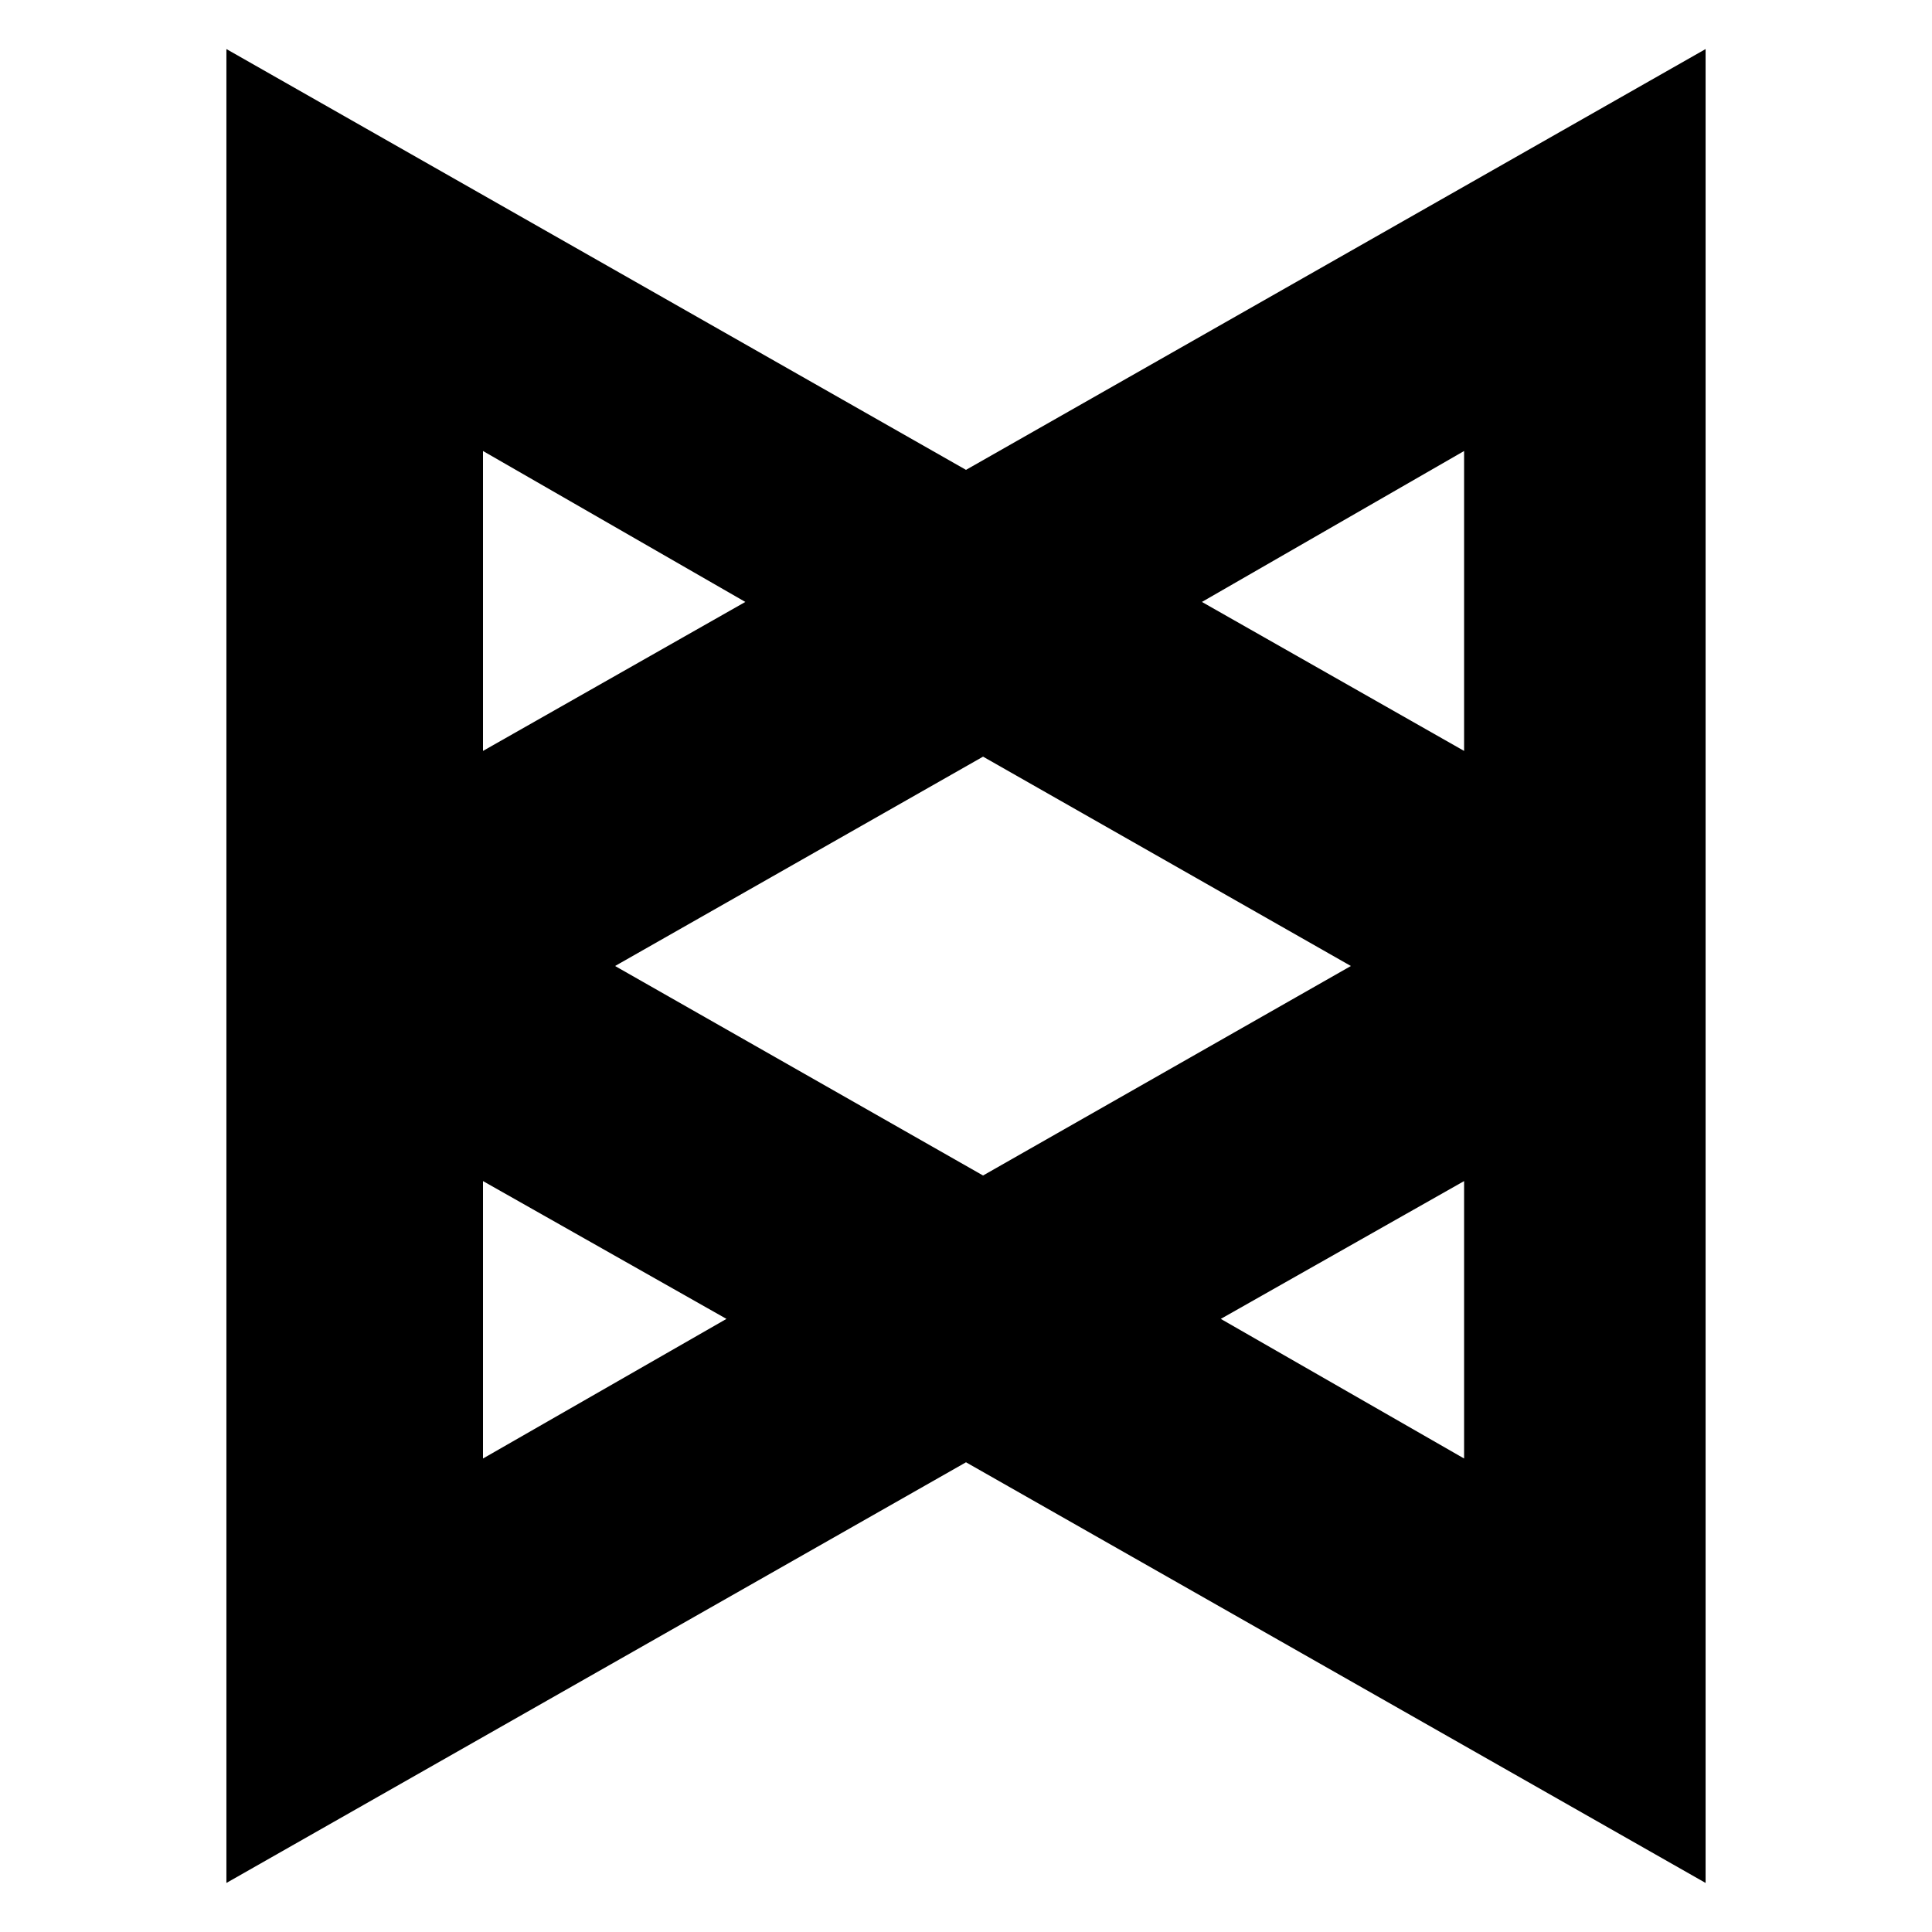 <svg xmlns="http://www.w3.org/2000/svg" xmlns:xlink="http://www.w3.org/1999/xlink" width="128" height="128"><path fill="#000000" d="M113 3.25L64 31.13L15 3.25L15 124.75L64 96.88L113 124.75L113 3.25ZM40.75 64L40.75 64L65.13 50.13L89.50 64L65.13 77.88L40.75 64ZM32 49.75L32 29.88L49.38 39.88L32 49.75ZM32 96.63L32 78.25L48.13 87.38L32 96.63ZM97 78.25L97 96.63L80.88 87.38L97 78.25ZM97 49.75L79.63 39.88L97 29.88L97 49.75Z"/></svg>
